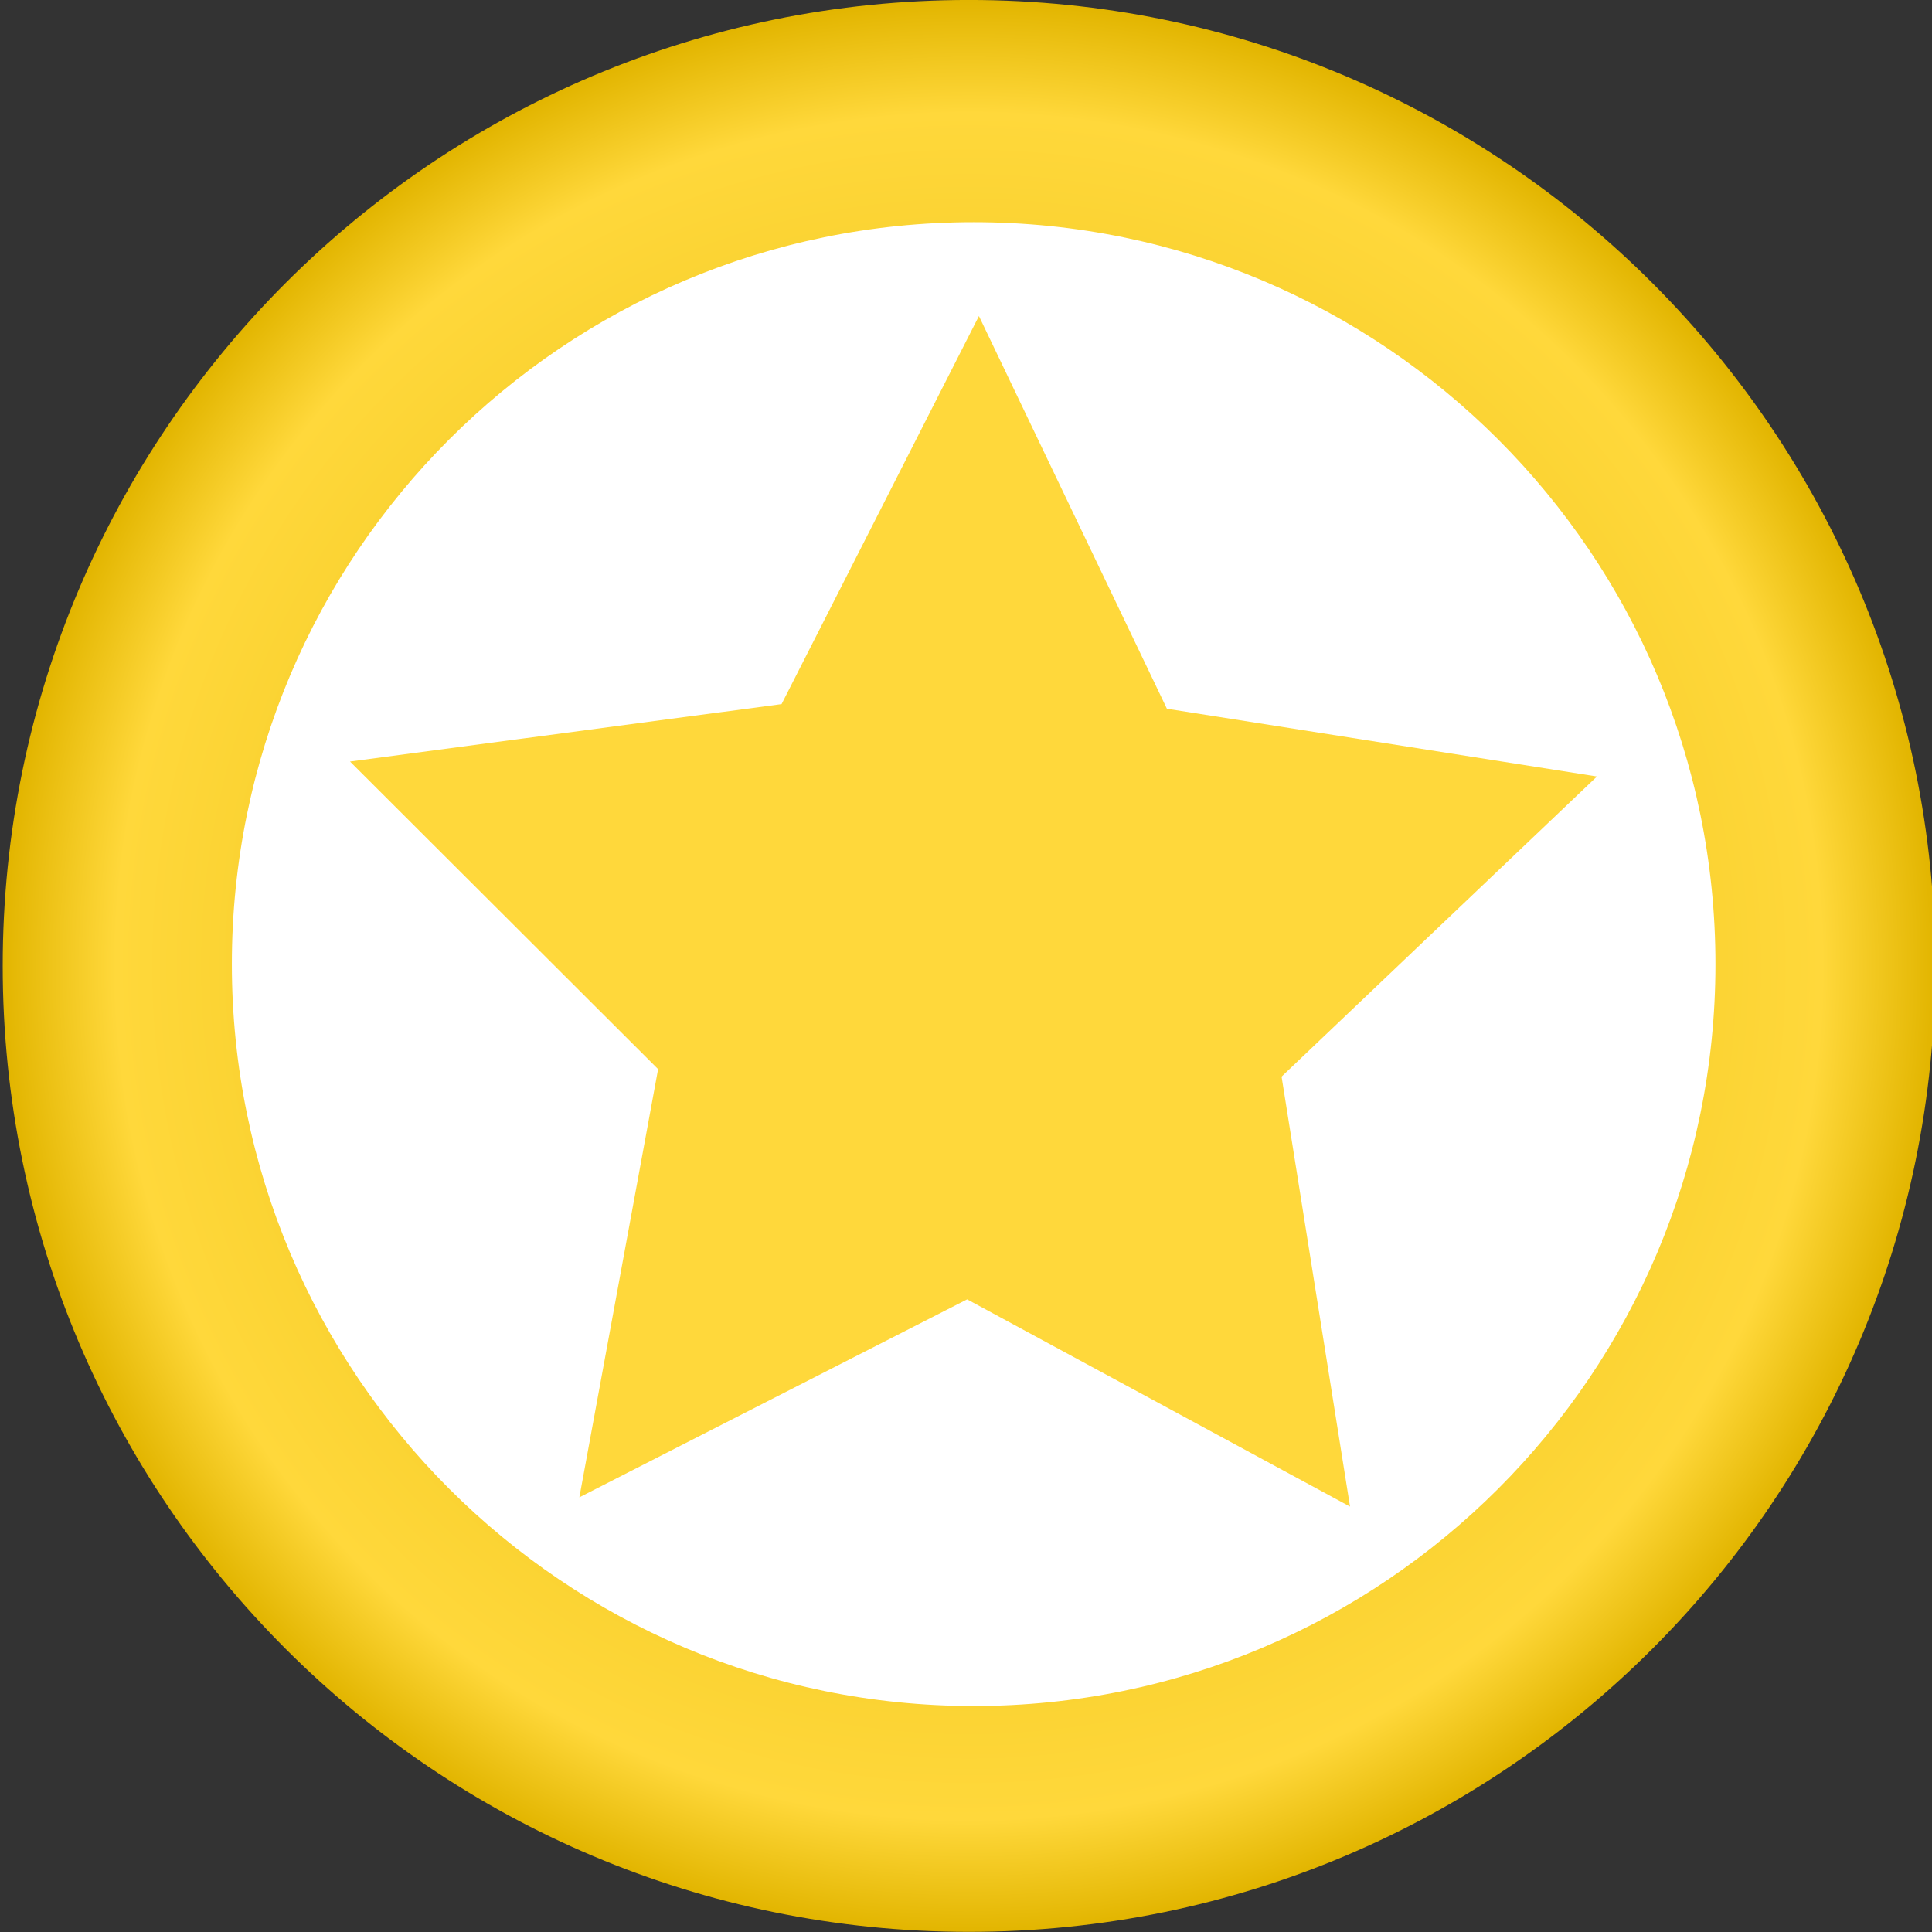<?xml version="1.0" encoding="UTF-8" standalone="no"?>
<!-- Created with Inkscape (http://www.inkscape.org/) -->

<svg
   xmlns:dc="http://purl.org/dc/elements/1.1/"
   xmlns:cc="http://creativecommons.org/ns#"
   xmlns:rdf="http://www.w3.org/1999/02/22-rdf-syntax-ns#"
   xmlns:svg="http://www.w3.org/2000/svg"
   xmlns="http://www.w3.org/2000/svg"
   xmlns:xlink="http://www.w3.org/1999/xlink"
   xmlns:sodipodi="http://sodipodi.sourceforge.net/DTD/sodipodi-0.dtd"
   xmlns:inkscape="http://www.inkscape.org/namespaces/inkscape"
   width="439.416"
   height="439.417"
   id="svg5688"
   version="1.1"
   inkscape:version="0.47 r22583"
   sodipodi:docname="Neues Dokument 11">
  <rect width="100%" height="100%" fill="#333333" stroke="none"/>
  <defs
     id="defs5690">
    <inkscape:perspective
       sodipodi:type="inkscape:persp3d"
       inkscape:vp_x="0 : 526.18109 : 1"
       inkscape:vp_y="0 : 1000 : 0"
       inkscape:vp_z="744.09448 : 526.18109 : 1"
       inkscape:persp3d-origin="372.04724 : 350.78739 : 1"
       id="perspective5696" />
    <inkscape:perspective
       id="perspective5674"
       inkscape:persp3d-origin="0.5 : 0.33333333 : 1"
       inkscape:vp_z="1 : 0.5 : 1"
       inkscape:vp_y="0 : 1000 : 0"
       inkscape:vp_x="0 : 0.5 : 1"
       sodipodi:type="inkscape:persp3d" />
    <radialGradient
       inkscape:collect="always"
       xlink:href="#linearGradient5000"
       id="radialGradient5006"
       cx="1578.868"
       cy="202.485"
       fx="1578.868"
       fy="202.485"
       r="141.421"
       gradientTransform="matrix(1,0,0,0.961,0,7.955)"
       gradientUnits="userSpaceOnUse" />
    <linearGradient
       id="linearGradient5000">
      <stop
         style="stop-color:#e2b500;stop-opacity:1;"
         offset="0"
         id="stop5002" />
      <stop
         id="stop5008"
         offset="0.883"
         style="stop-color:#ffd83b;stop-opacity:1;" />
      <stop
         style="stop-color:#e2b500;stop-opacity:1;"
         offset="1"
         id="stop5004" />
    </linearGradient>
    <radialGradient
       r="141.421"
       fy="202.485"
       fx="1578.868"
       cy="202.485"
       cx="1578.868"
       gradientTransform="matrix(1,0,0,0.961,0,7.955)"
       gradientUnits="userSpaceOnUse"
       id="radialGradient5686"
       xlink:href="#linearGradient5000"
       inkscape:collect="always" />
  </defs>
  <sodipodi:namedview
     id="base"
     pagecolor="#ffffff"
     bordercolor="#666666"
     borderopacity="1.0"
     inkscape:pageopacity="0.0"
     inkscape:pageshadow="2"
     inkscape:zoom="1.979899"
     inkscape:cx="219.70817"
     inkscape:cy="219.7084"
     inkscape:document-units="px"
     inkscape:current-layer="layer1"
     showgrid="false"
     inkscape:window-width="1920"
     inkscape:window-height="1125"
     inkscape:window-x="0"
     inkscape:window-y="24"
     inkscape:window-maximized="1" />
  <g
     inkscape:label="Ebene 1"
     inkscape:groupmode="layer"
     id="layer1"
     transform="translate(-130.292,-312.654)">
    <path
       sodipodi:type="arc"
       style="fill:url(#radialGradient5686);fill-opacity:1;stroke:none"
       id="path4972"
       sodipodi:cx="1578.8684"
       sodipodi:cy="202.48456"
       sodipodi:rx="141.42136"
       sodipodi:ry="135.86552"
       d="m 1720.29,202.485 c 0,75.036 -63.316,135.866 -141.421,135.866 -78.105,0 -141.421,-60.829 -141.421,-135.866 0,-75.036 63.316,-135.866 141.421,-135.866 78.105,0 141.421,60.829 141.421,135.866 z"
       transform="matrix(1.554,0,0,1.617,-2102.885,204.924)" />
    <path
       transform="matrix(1.193,0,0,1.242,-1531.849,280.445)"
       d="m 1720.29,202.485 c 0,75.036 -63.316,135.866 -141.421,135.866 -78.105,0 -141.421,-60.829 -141.421,-135.866 0,-75.036 63.316,-135.866 141.421,-135.866 78.105,0 141.421,60.829 141.421,135.866 z"
       sodipodi:ry="135.86552"
       sodipodi:rx="141.42136"
       sodipodi:cy="202.48456"
       sodipodi:cx="1578.8684"
       id="path4974"
       style="fill:#ffffff;fill-opacity:1;stroke:none"
       sodipodi:type="arc" />
    <path
       sodipodi:type="star"
       style="fill:#ffd83b;fill-opacity:1;stroke:none"
       id="path4980"
       sodipodi:sides="5"
       sodipodi:cx="1485"
       sodipodi:cy="155.71428"
       sodipodi:r1="321.7554"
       sodipodi:r2="160.8777"
       sodipodi:arg1="0.91131079"
       sodipodi:arg2="1.5396293"
       inkscape:flatsided="false"
       inkscape:rounded="0"
       inkscape:randomized="0"
       d="M 1682.143,410 1490.013,316.514 1304.08,421.787 1333.62,210.172 1176.043,65.87 1386.429,28.571 1474.974,-165.885 1575.46,22.678 1787.761,46.799 1639.479,200.636 1682.143,410 z"
       transform="matrix(0.463,0.02,-0.02,0.463,-333.291,431.839)" />
  </g>
</svg>
